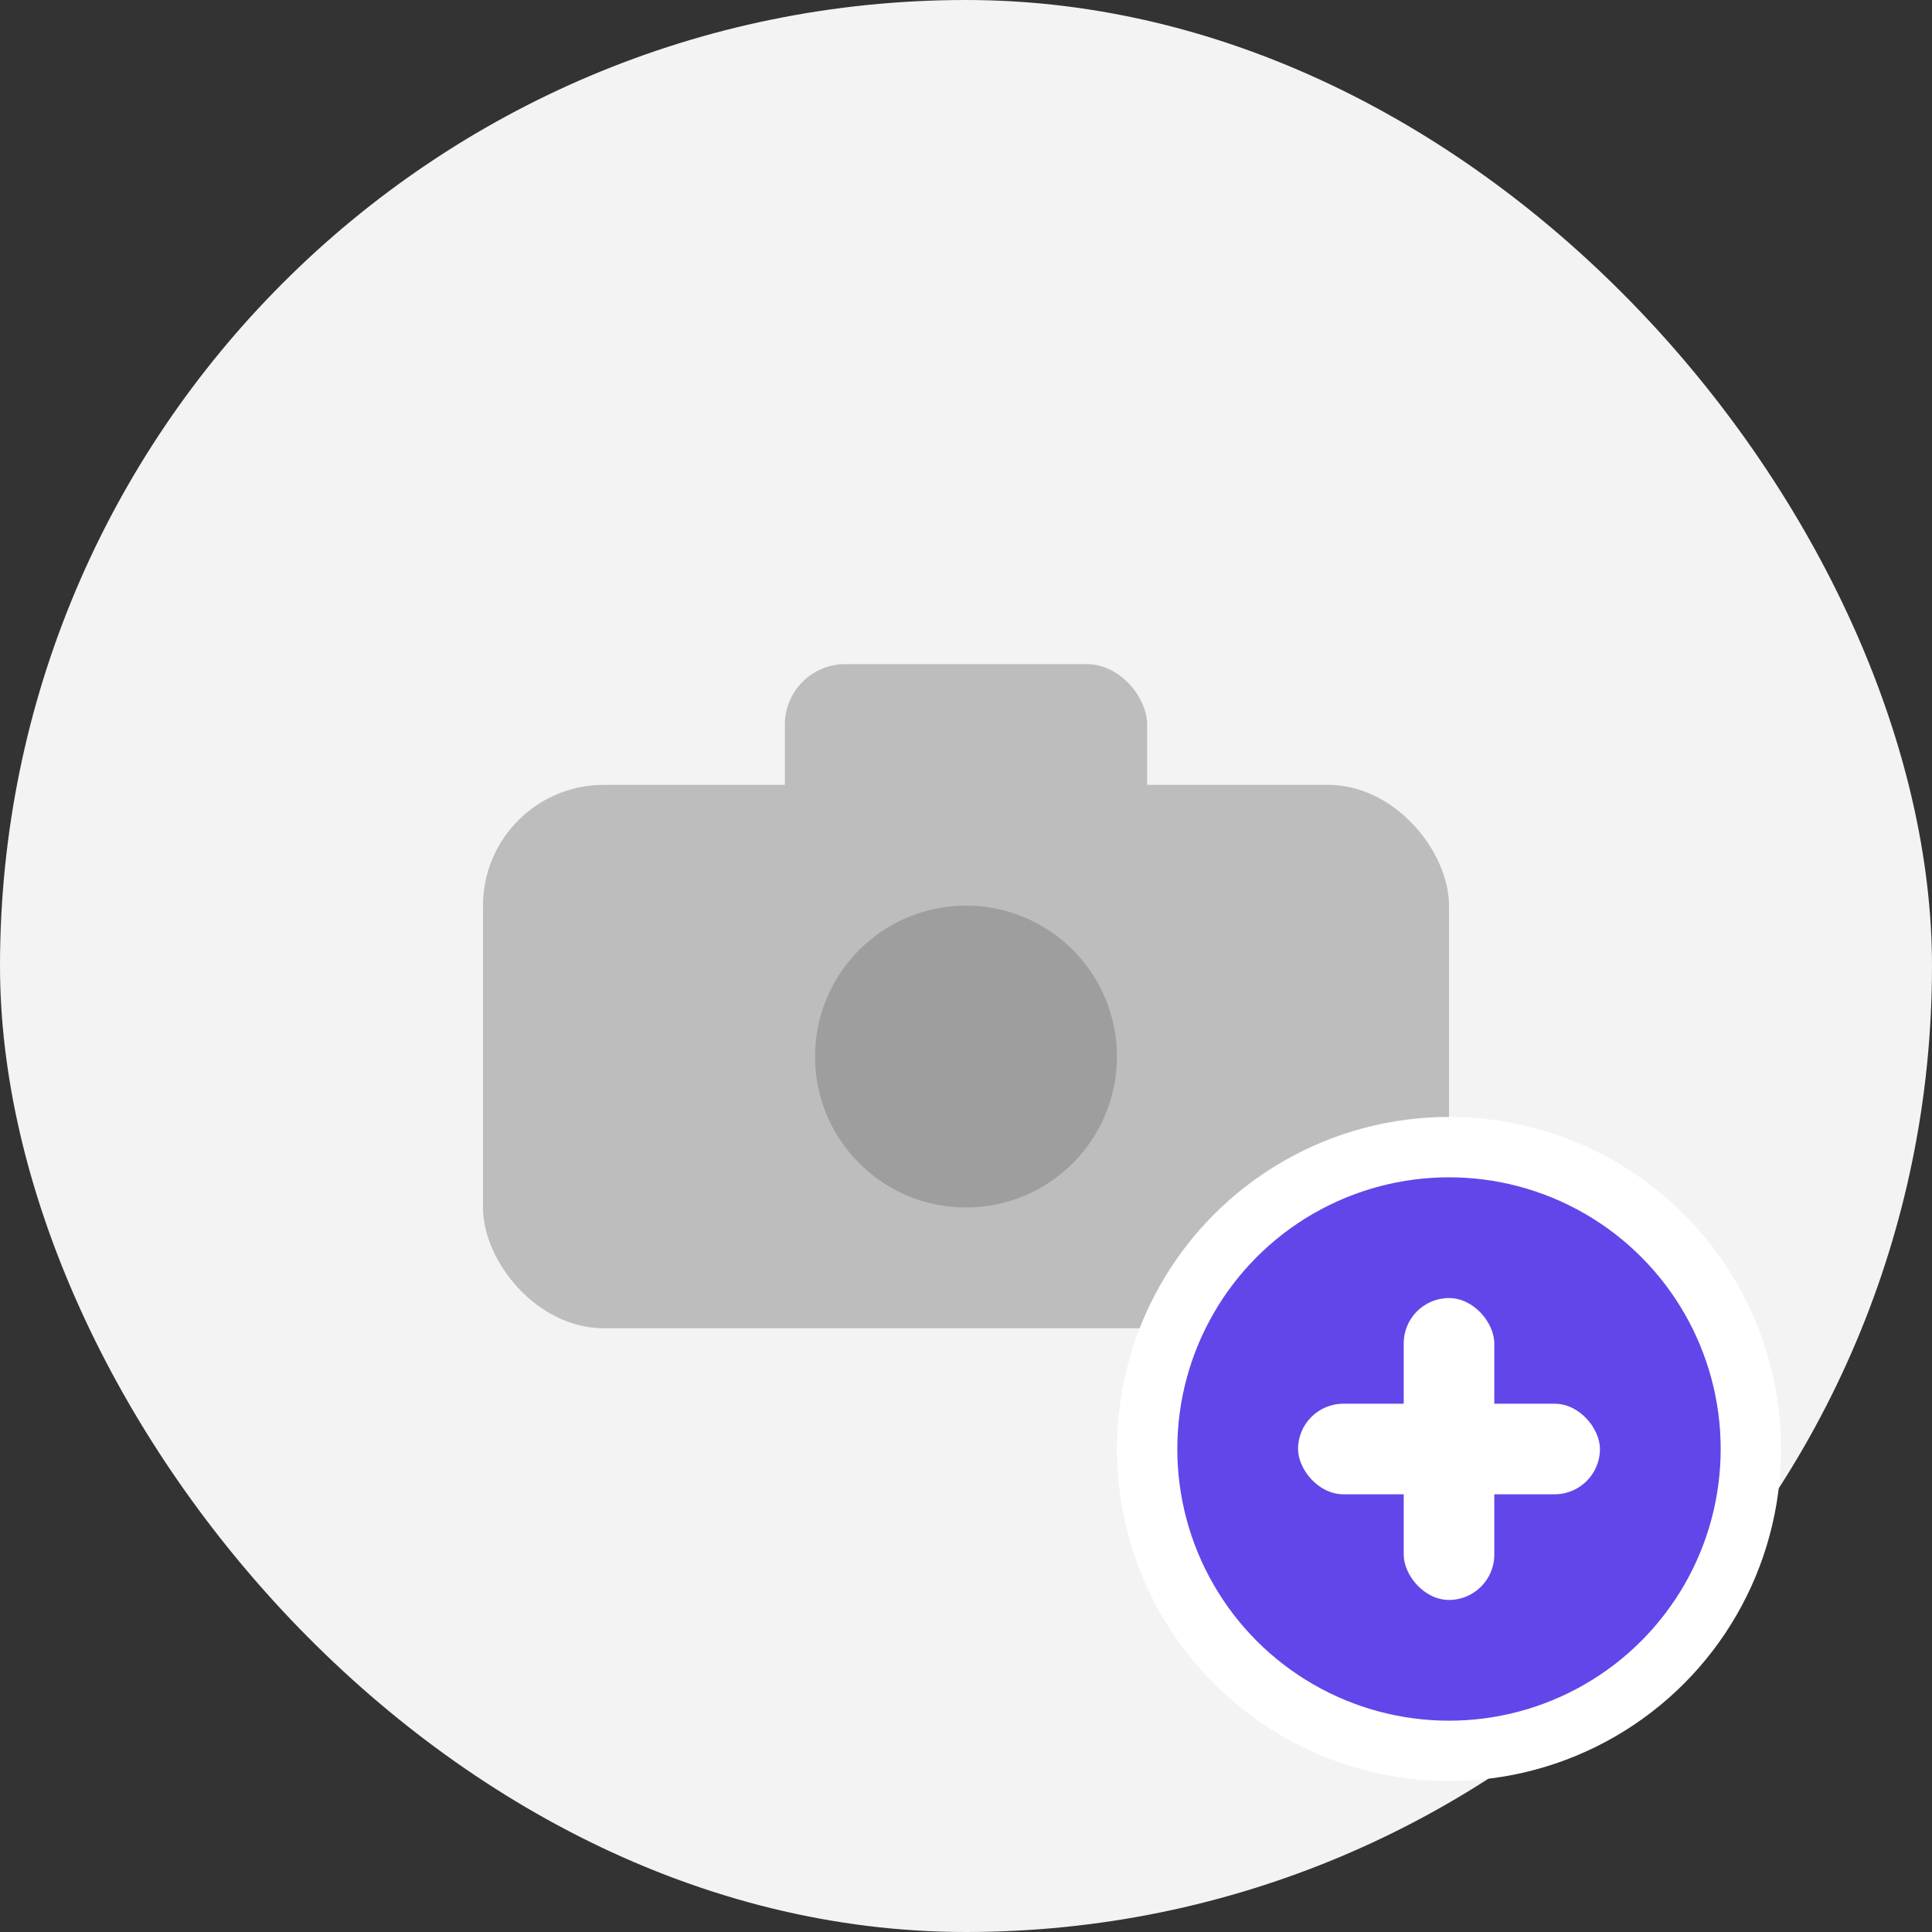 <svg width="64" height="64" viewBox="0 0 64 64" fill="none" xmlns="http://www.w3.org/2000/svg">
  <rect x="0" y="0" width="64" height="64" fill="#333333" stroke="none"/>
  <!-- Light light grey background -->
  <rect width="64" height="64" rx="32" fill="#F3F3F3"/>
  <!-- Simple camera body -->
  <rect x="16" y="26" width="32" height="18" rx="4" fill="#BDBDBD"/>
  <!-- Simple lens -->
  <circle cx="32" cy="35" r="5" fill="#9E9E9E"/>
  <!-- Simple camera "top" (viewfinder) -->
  <rect x="26" y="22" width="12" height="6" rx="2" fill="#BDBDBD"/>
  <!-- Add button -->
  <g>
    <circle cx="48" cy="48" r="10" fill="#6246EA" stroke="white" stroke-width="2"/>
    <rect x="46.5" y="43" width="3" height="10" rx="1.5" fill="white"/>
    <rect x="43" y="46.5" width="10" height="3" rx="1.5" fill="white"/>
  </g>
</svg>